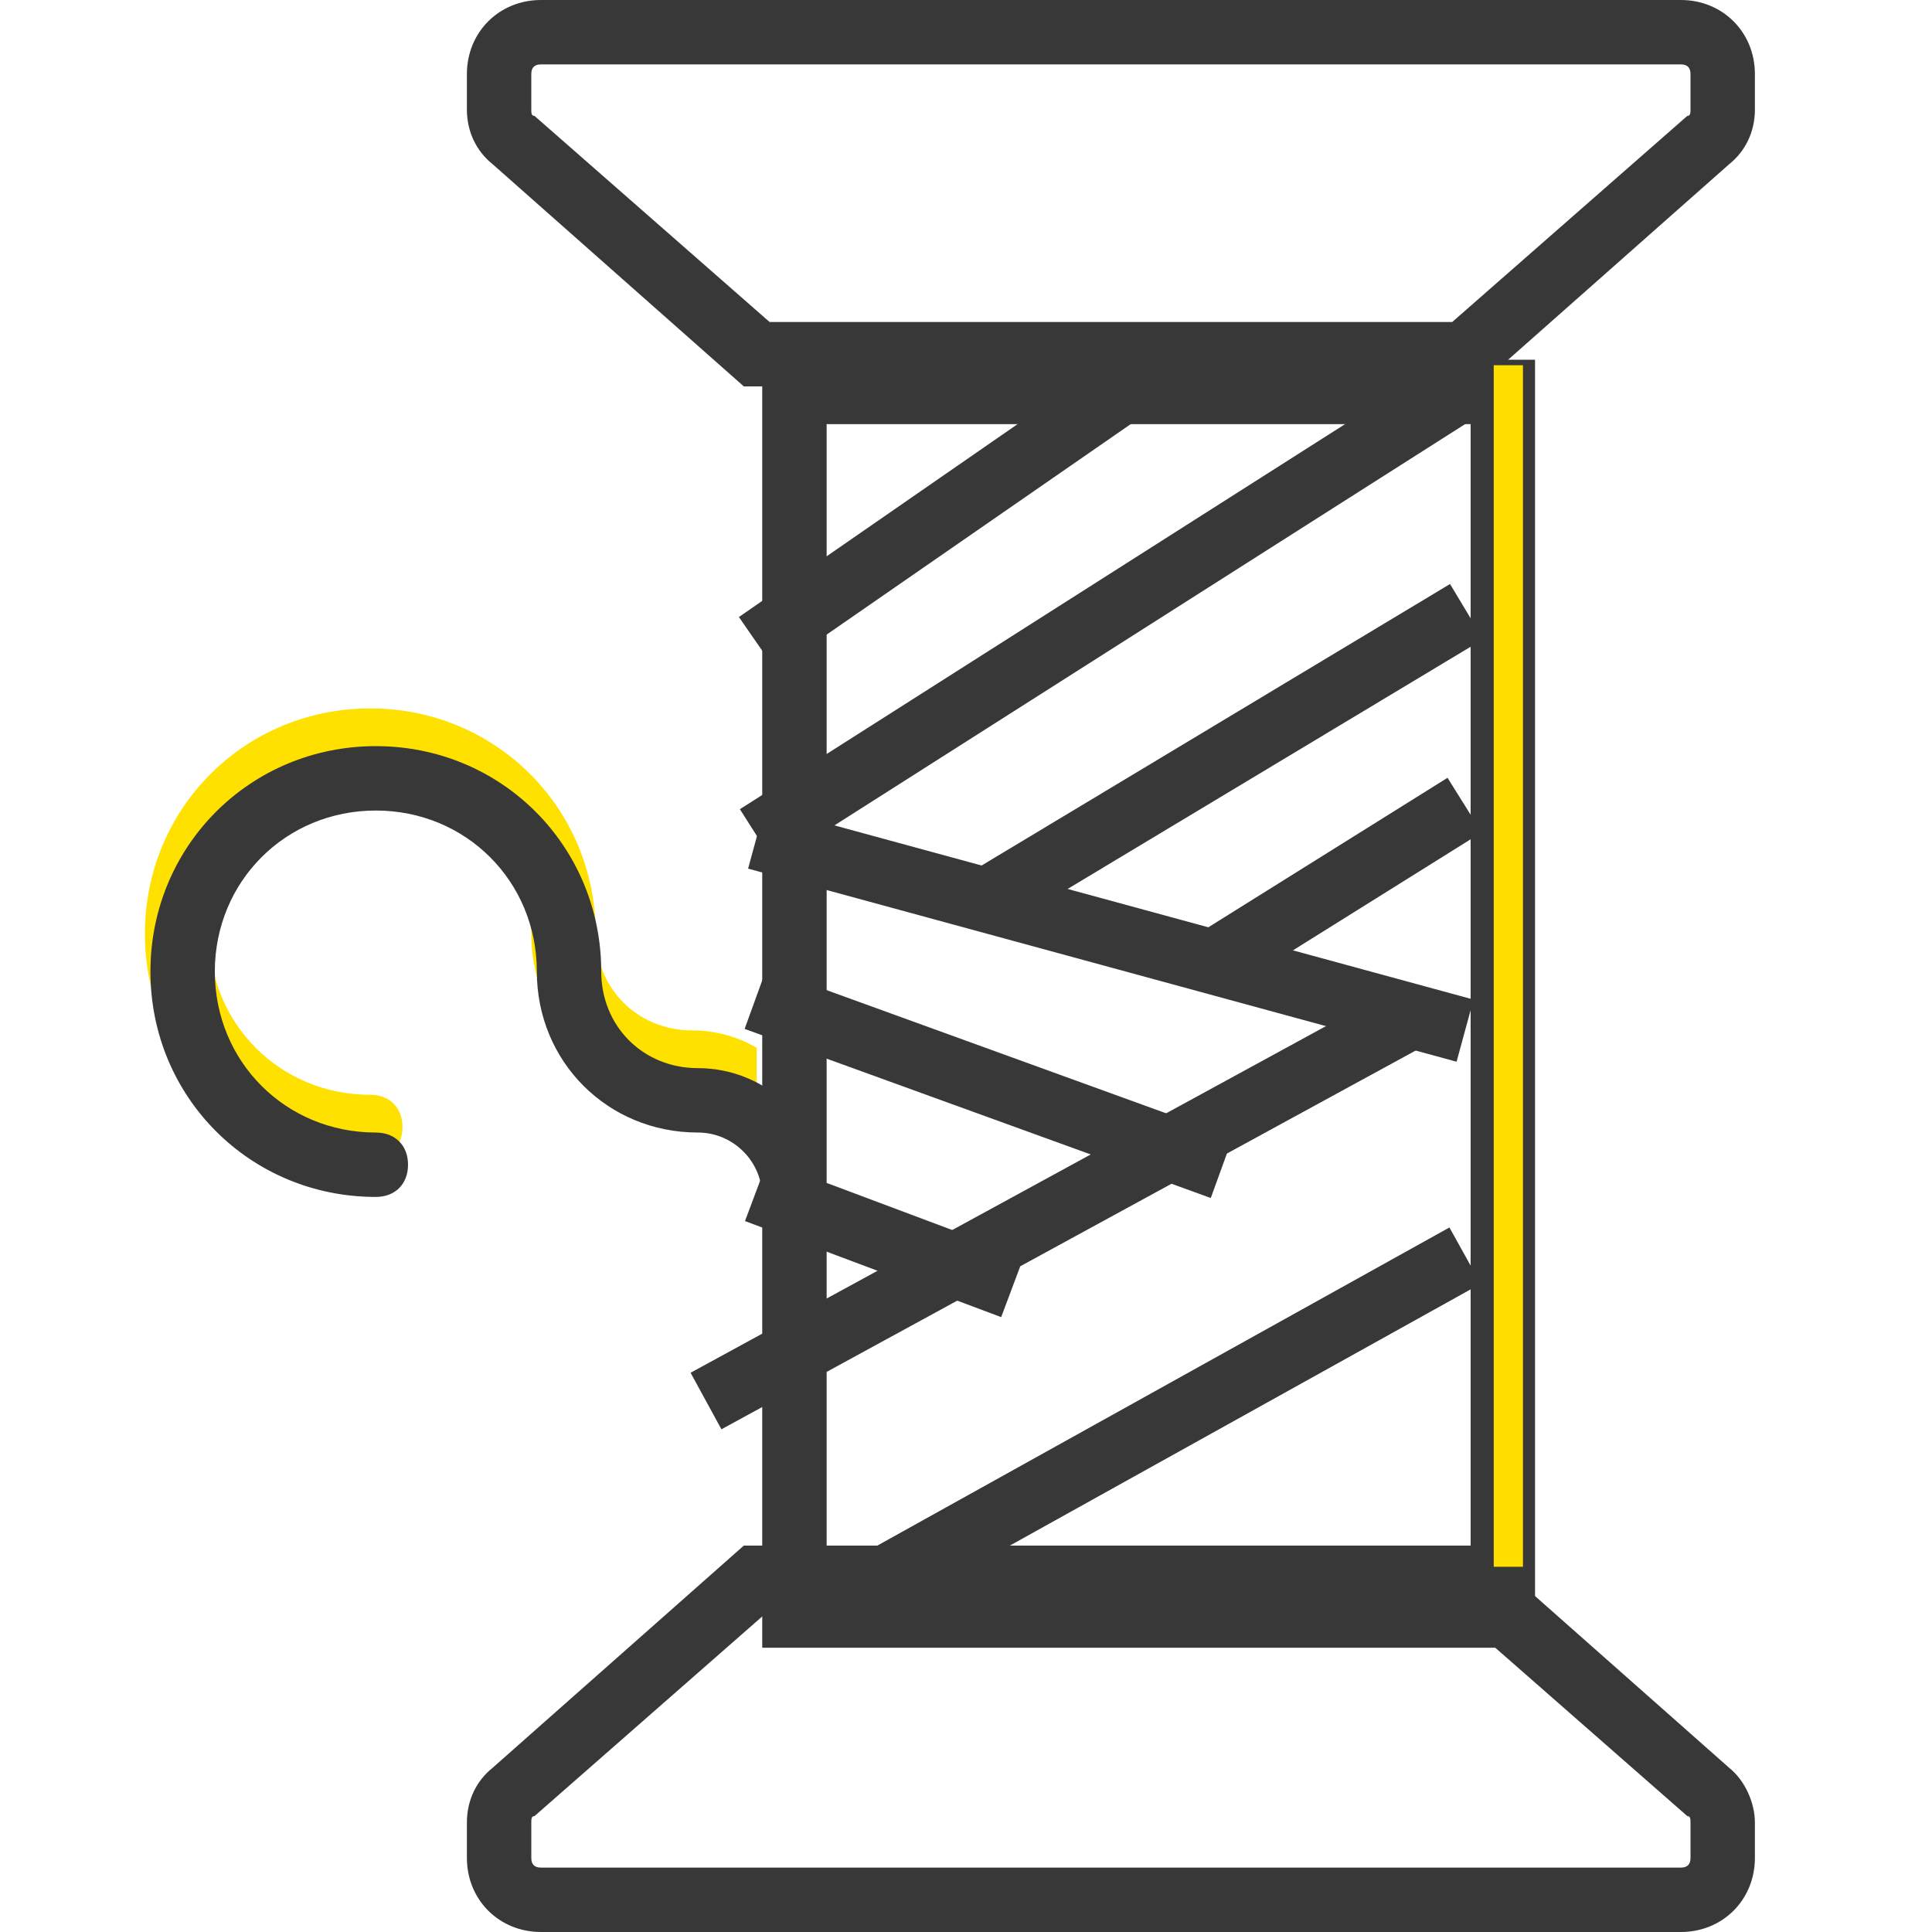 <?xml version="1.0" encoding="utf-8"?>
<svg version="1.1" id="Layer_1" x="0px" y="0px" viewBox="0 0 512 512" style="enable-background:new 0 0 512 512;" xmlns="http://www.w3.org/2000/svg" xmlns:bx="https://boxy-svg.com">
  <defs>
    <filter id="drop-shadow-filter-0" x="-500%" y="-500%" width="1000%" height="1000%" bx:preset="drop-shadow 1 10 10 20 0.5 rgba(255,255,255,1)">
      <feGaussianBlur in="SourceAlpha" stdDeviation="20"/>
      <feOffset dx="10" dy="10"/>
      <feComponentTransfer result="offsetblur">
        <feFuncA id="spread-ctrl" type="linear" slope="1"/>
      </feComponentTransfer>
      <feFlood flood-color="rgba(255,255,255,1)" x="10" y="10"/>
      <feComposite in2="offsetblur" operator="in"/>
      <feMerge>
        <feMergeNode/>
        <feMergeNode in="SourceGraphic"/>
      </feMerge>
    </filter>
    <filter id="drop-shadow-filter-1" x="-500%" y="-500%" width="1000%" height="1000%" bx:preset="drop-shadow 1 10 10 0 0.5 rgba(0,0,0,0.3)">
      <feGaussianBlur in="SourceAlpha" stdDeviation="0"/>
      <feOffset dx="10" dy="10"/>
      <feComponentTransfer result="offsetblur">
        <feFuncA id="spread-ctrl" type="linear" slope="1"/>
      </feComponentTransfer>
      <feFlood flood-color="rgba(0,0,0,0.3)" x="10" y="10"/>
      <feComposite in2="offsetblur" operator="in"/>
      <feMerge>
        <feMergeNode/>
        <feMergeNode in="SourceGraphic"/>
      </feMerge>
    </filter>
    <filter id="drop-shadow-filter-2" x="-500%" y="-500%" width="1000%" height="1000%" bx:preset="drop-shadow 1 10 10 0 0.5 rgba(255,223,0,1)">
      <feGaussianBlur in="SourceAlpha" stdDeviation="0"/>
      <feOffset dx="10" dy="10"/>
      <feComponentTransfer result="offsetblur">
        <feFuncA id="spread-ctrl" type="linear" slope="1"/>
      </feComponentTransfer>
      <feFlood flood-color="rgba(255,223,0,1)" x="10" y="10"/>
      <feComposite in2="offsetblur" operator="in"/>
      <feMerge>
        <feMergeNode/>
        <feMergeNode in="SourceGraphic"/>
      </feMerge>
    </filter>
  </defs>
  <g transform="translate(1 1)">
    <g>
      <path style="fill:#FFE100;" d="M208.067,314.733c-5.12,0-8.533-3.413-8.533-8.533c0-9.387-7.68-17.067-17.067-17.067 c-23.893,0-42.667-18.773-42.667-42.667S121.027,203.8,97.133,203.8s-42.667,18.773-42.667,42.667s18.773,42.667,42.667,42.667 c5.12,0,8.533,3.413,8.533,8.533s-3.413,8.533-8.533,8.533c-33.28,0-59.733-26.453-59.733-59.733s26.453-59.733,59.733-59.733 s59.733,26.453,59.733,59.733c0,14.507,11.093,25.6,25.6,25.6c18.773,0,34.133,15.36,34.133,34.133 C216.6,311.32,213.187,314.733,208.067,314.733z"/>
      <path style="fill: rgb(255, 255, 255);" d="M417.987,36.547l-64.853,56.32h-153.6l-64.853-56.32c-2.56-1.707-3.413-5.12-3.413-8.533v-9.387 c0-5.973,5.12-11.093,11.093-11.093h267.947c5.973,0,11.093,5.12,11.093,11.093v9.387C421.4,31.427,419.693,33.987,417.987,36.547 "/>
    </g>
    <path style="fill: rgb(255, 255, 255);" d="M444.44,7.533h-34.133c5.973,0,11.093,5.12,11.093,11.093v9.387c0,3.413-1.707,5.973-3.413,8.533 l-64.853,56.32h34.133l64.853-56.32c2.56-1.707,3.413-5.12,3.413-8.533v-9.387C455.533,12.653,450.413,7.533,444.44,7.533"/>
    <path style="fill: rgb(255, 255, 255);" d="M134.68,473.453l64.853-56.32h162.133l64.853,56.32c2.56,1.707,3.413,5.12,3.413,8.533v9.387 c0,5.973-5.12,11.093-11.093,11.093H142.36c-5.973,0-11.093-5.12-11.093-11.093v-9.387 C131.267,478.573,132.973,476.013,134.68,473.453"/>
    <path style="fill: rgb(255, 255, 255);" d="M444.44,502.467h-34.133c5.973,0,11.093-5.12,11.093-11.093v-9.387c0-3.413-1.707-5.973-3.413-8.533 l-64.853-56.32h34.133l64.853,56.32c2.56,1.707,3.413,5.12,3.413,8.533v9.387C455.533,497.347,450.413,502.467,444.44,502.467"/>
    <path style="fill: rgb(255, 255, 255);" d="M 199.533 417.133 L 361.666 417.133 L 361.666 92.867 L 329.999 92.867 L 199.533 92.867 L 199.533 417.133 Z"/>
    <path style="fill: rgb(255, 255, 255);" d="M361.667,417.133h25.6V92.867h-25.6V417.133z"/>
    <g>
      <path style="fill:#FFFFFF;" d="M142.36,7.533h34.133c-5.973,0-11.093,5.12-11.093,11.093v9.387c0,3.413,1.707,5.973,3.413,8.533 l64.853,56.32h-34.133l-64.853-56.32c-2.56-1.707-3.413-5.12-3.413-8.533v-9.387C131.267,12.653,136.387,7.533,142.36,7.533"/>
      <path style="fill:#FFFFFF;" d="M142.36,502.467h34.133c-5.973,0-11.093-5.12-11.093-11.093v-9.387 c0-3.413,1.707-5.973,3.413-8.533l64.853-56.32h-34.133l-64.853,56.32c-2.56,1.707-3.413,5.12-3.413,8.533v9.387 C131.267,497.347,136.387,502.467,142.36,502.467"/>
      <path style="fill:#FFFFFF;" d="M199.533,417.133h25.6V92.867h-25.6V417.133z"/>
    </g>
    <g>
      <path style="fill: rgb(255, 255, 255);" d="M470.04,7.533h-34.133c5.973,0,11.093,5.12,11.093,11.093v9.387c0,3.413-1.707,5.973-3.413,8.533 l-64.853,56.32h34.133l64.853-56.32c2.56-1.707,3.413-5.12,3.413-8.533v-9.387C481.133,12.653,476.013,7.533,470.04,7.533"/>
      <path style="fill: rgb(255, 255, 255);" d="M470.04,502.467h-34.133c5.973,0,11.093-5.12,11.093-11.093v-9.387 c0-3.413-1.707-5.973-3.413-8.533l-64.853-56.32h34.133l64.853,56.32c2.56,1.707,3.413,5.12,3.413,8.533v9.387 C481.133,497.347,476.013,502.467,470.04,502.467"/>
    </g>
    <path d="M390.68,101.4H196.12l-66.56-58.88c-4.267-3.413-6.827-8.533-6.827-14.507v-9.387C122.733,7.533,131.267-1,142.36-1h302.08 c11.093,0,19.627,8.533,19.627,19.627v9.387c0,5.973-2.56,11.093-6.827,14.507l0,0L390.68,101.4z M202.947,84.333h180.907 l62.293-54.613c0.853,0,0.853-0.853,0.853-1.707v-9.387c0-1.707-0.853-2.56-2.56-2.56H142.36c-1.707,0-2.56,0.853-2.56,2.56v9.387 c0,0.853,0,1.707,0.853,1.707L202.947,84.333z" style="fill: rgb(56, 56, 56);"/>
    <path d="M444.44,511H142.36c-11.093,0-19.627-8.533-19.627-19.627v-9.387c0-5.973,2.56-11.093,6.827-14.507l66.56-58.88h194.56 l66.56,58.88c4.267,3.413,6.827,9.387,6.827,14.507v9.387C464.067,502.467,455.533,511,444.44,511z M202.947,425.667 l-62.293,54.613c-0.853,0-0.853,0.853-0.853,1.707v9.387c0,1.707,0.853,2.56,2.56,2.56h302.08c1.707,0,2.56-0.853,2.56-2.56v-9.387 c0-0.853,0-1.707-0.853-1.707l-62.293-54.613H202.947z" style="fill: rgb(56, 56, 56);"/>
    <path d="M395.8,425.667H191V84.333h204.8V425.667z M208.067,408.6h170.667V101.4H208.067V408.6z" style="filter: url(#drop-shadow-filter-0); fill: rgb(56, 56, 56);"/>
    <rect x="187.599" y="122.688" transform="matrix(-0.822 0.569 -0.569 -0.822 539.38 93.934)" width="134.834" height="17.068" style="fill: rgb(56, 56, 56); filter: none;"/>
    <rect x="186.657" y="314.509" transform="matrix(-0.878 0.479 -0.479 -0.878 706.344 465.904)" width="214.184" height="17.066" style="fill: rgb(56, 56, 56); filter: url(#drop-shadow-filter-1);"/>
    <rect x="284.87" y="149.173" transform="matrix(-0.263 0.965 -0.965 -0.263 608.37 28.23)" width="17.067" height="194.566" style="fill: rgb(56, 56, 56);"/>
    <rect x="182.407" y="152.378" transform="matrix(-0.844 0.537 -0.537 -0.844 627.996 138.902)" width="222.723" height="17.067" style="fill: rgb(56, 56, 56);"/>
    <rect x="248.954" y="190.793" transform="matrix(-0.857 0.515 -0.515 -0.857 703.673 203.694)" width="149.329" height="17.066" style="fill: rgb(56, 56, 56);"/>
    <rect x="313.019" y="225.139" transform="matrix(-0.848 0.53 -0.53 -0.848 776.421 244.612)" width="80.211" height="17.066" style="fill: rgb(56, 56, 56);"/>
    <rect x="252.541" y="220.56" transform="matrix(-0.341 0.94 -0.94 -0.341 619.132 138.264)" width="17.068" height="131.42" style="fill: rgb(56, 56, 56);"/>
    <rect x="224.705" y="291.113" transform="matrix(-0.351 0.936 -0.936 -0.351 621.665 223.936)" width="17.066" height="72.531" style="fill: rgb(56, 56, 56);"/>
    <rect x="222.58" y="365.901" transform="matrix(-0.874 0.486 -0.486 -0.874 763.769 550.833)" width="175.784" height="17.066" style="fill: rgb(56, 56, 56);"/>
    <path d="M199.533,314.733c-5.12,0-8.533-3.413-8.533-8.533c0-9.387-7.68-17.067-17.067-17.067 c-23.893,0-42.667-18.773-42.667-42.667S112.493,203.8,88.6,203.8s-42.667,18.773-42.667,42.667s18.773,42.667,42.667,42.667 c5.12,0,8.533,3.413,8.533,8.533S93.72,306.2,88.6,306.2c-33.28,0-59.733-26.453-59.733-59.733S55.32,186.733,88.6,186.733 s59.733,26.453,59.733,59.733c0,14.507,11.093,25.6,25.6,25.6c18.773,0,34.133,15.36,34.133,34.133 C208.067,311.32,204.653,314.733,199.533,314.733z" style="fill: rgb(56, 56, 56); filter: url(#drop-shadow-filter-2);"/>
  </g>
  <g/>
  <g/>
  <g/>
  <g/>
  <g/>
  <g/>
  <g/>
  <g/>
  <g/>
  <g/>
  <g/>
  <g/>
  <g/>
  <g/>
  <g/>
  <rect x="395.856" y="96.786" width="7.743" height="318.427" style="fill: rgb(255, 223, 0);"/>
</svg>